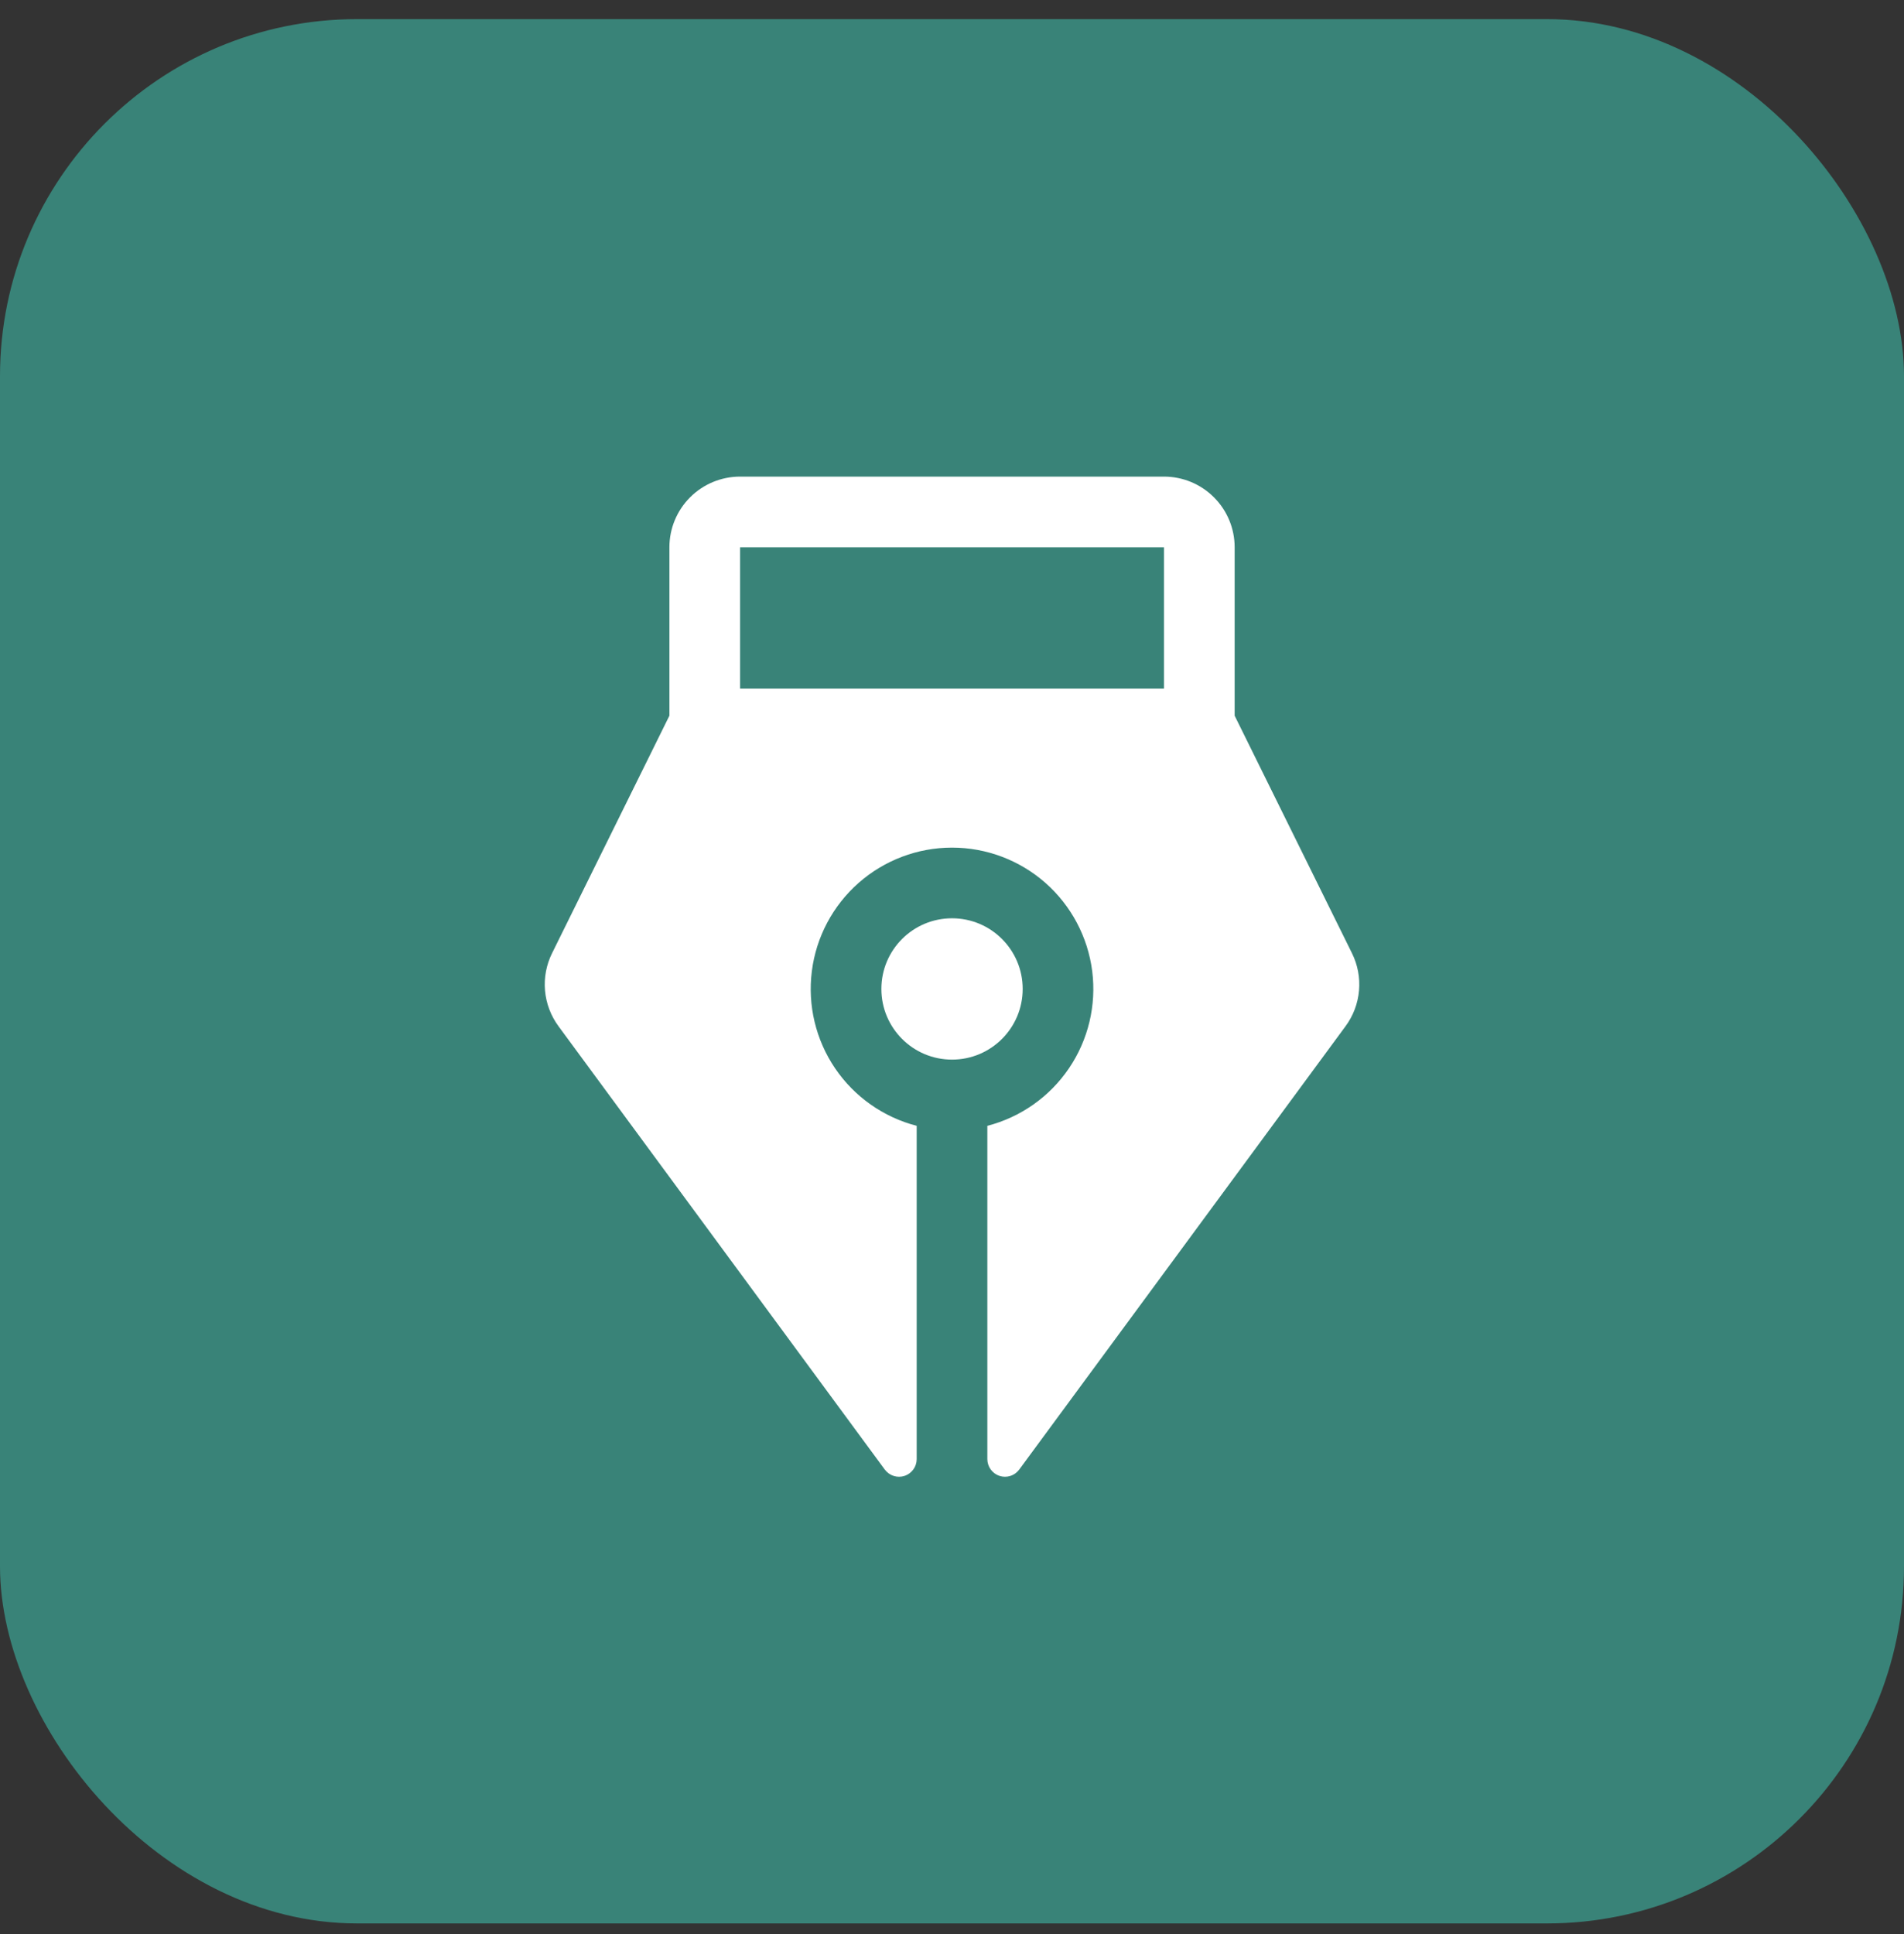 <svg width="64" height="65" viewBox="0 0 64 65" fill="none" xmlns="http://www.w3.org/2000/svg">
<rect x="0" y="0" width="64" height="65" fill="#333333" stroke="none"/>
<rect y="0.643" width="64" height="64" rx="12" fill="#398378"/>
<path d="M32.001 35.612C33.313 35.612 34.376 34.549 34.376 33.237C34.376 31.925 33.313 30.862 32.001 30.862C30.689 30.862 29.626 31.925 29.626 33.237C29.626 34.549 30.689 35.612 32.001 35.612Z" fill="white"/>
<path d="M45.443 32.033L41.501 24.053V18.393C41.501 17.763 41.251 17.159 40.805 16.714C40.36 16.268 39.756 16.018 39.126 16.018H24.876C24.246 16.018 23.642 16.268 23.196 16.714C22.751 17.159 22.501 17.763 22.501 18.393V24.053L18.558 32.033C18.364 32.423 18.282 32.859 18.32 33.293C18.359 33.727 18.516 34.142 18.775 34.493L29.741 49.39C29.816 49.49 29.919 49.565 30.039 49.603C30.158 49.641 30.286 49.641 30.405 49.602C30.524 49.563 30.627 49.487 30.7 49.386C30.774 49.285 30.813 49.163 30.813 49.038V37.837C29.694 37.548 28.718 36.86 28.069 35.903C27.421 34.947 27.143 33.786 27.289 32.639C27.434 31.492 27.993 30.438 28.861 29.673C29.728 28.909 30.845 28.487 32.001 28.487C33.157 28.487 34.273 28.909 35.141 29.673C36.008 30.438 36.567 31.492 36.713 32.639C36.858 33.786 36.581 34.947 35.932 35.903C35.283 36.86 34.308 37.548 33.188 37.837V49.038C33.188 49.163 33.228 49.285 33.301 49.386C33.374 49.487 33.478 49.563 33.597 49.602C33.716 49.641 33.844 49.641 33.963 49.603C34.082 49.565 34.186 49.49 34.26 49.389L45.226 34.493C45.486 34.142 45.643 33.727 45.681 33.293C45.719 32.859 45.637 32.423 45.443 32.033ZM39.126 23.143H24.876V18.393H39.126V23.143Z" fill="white"/>
</svg>
